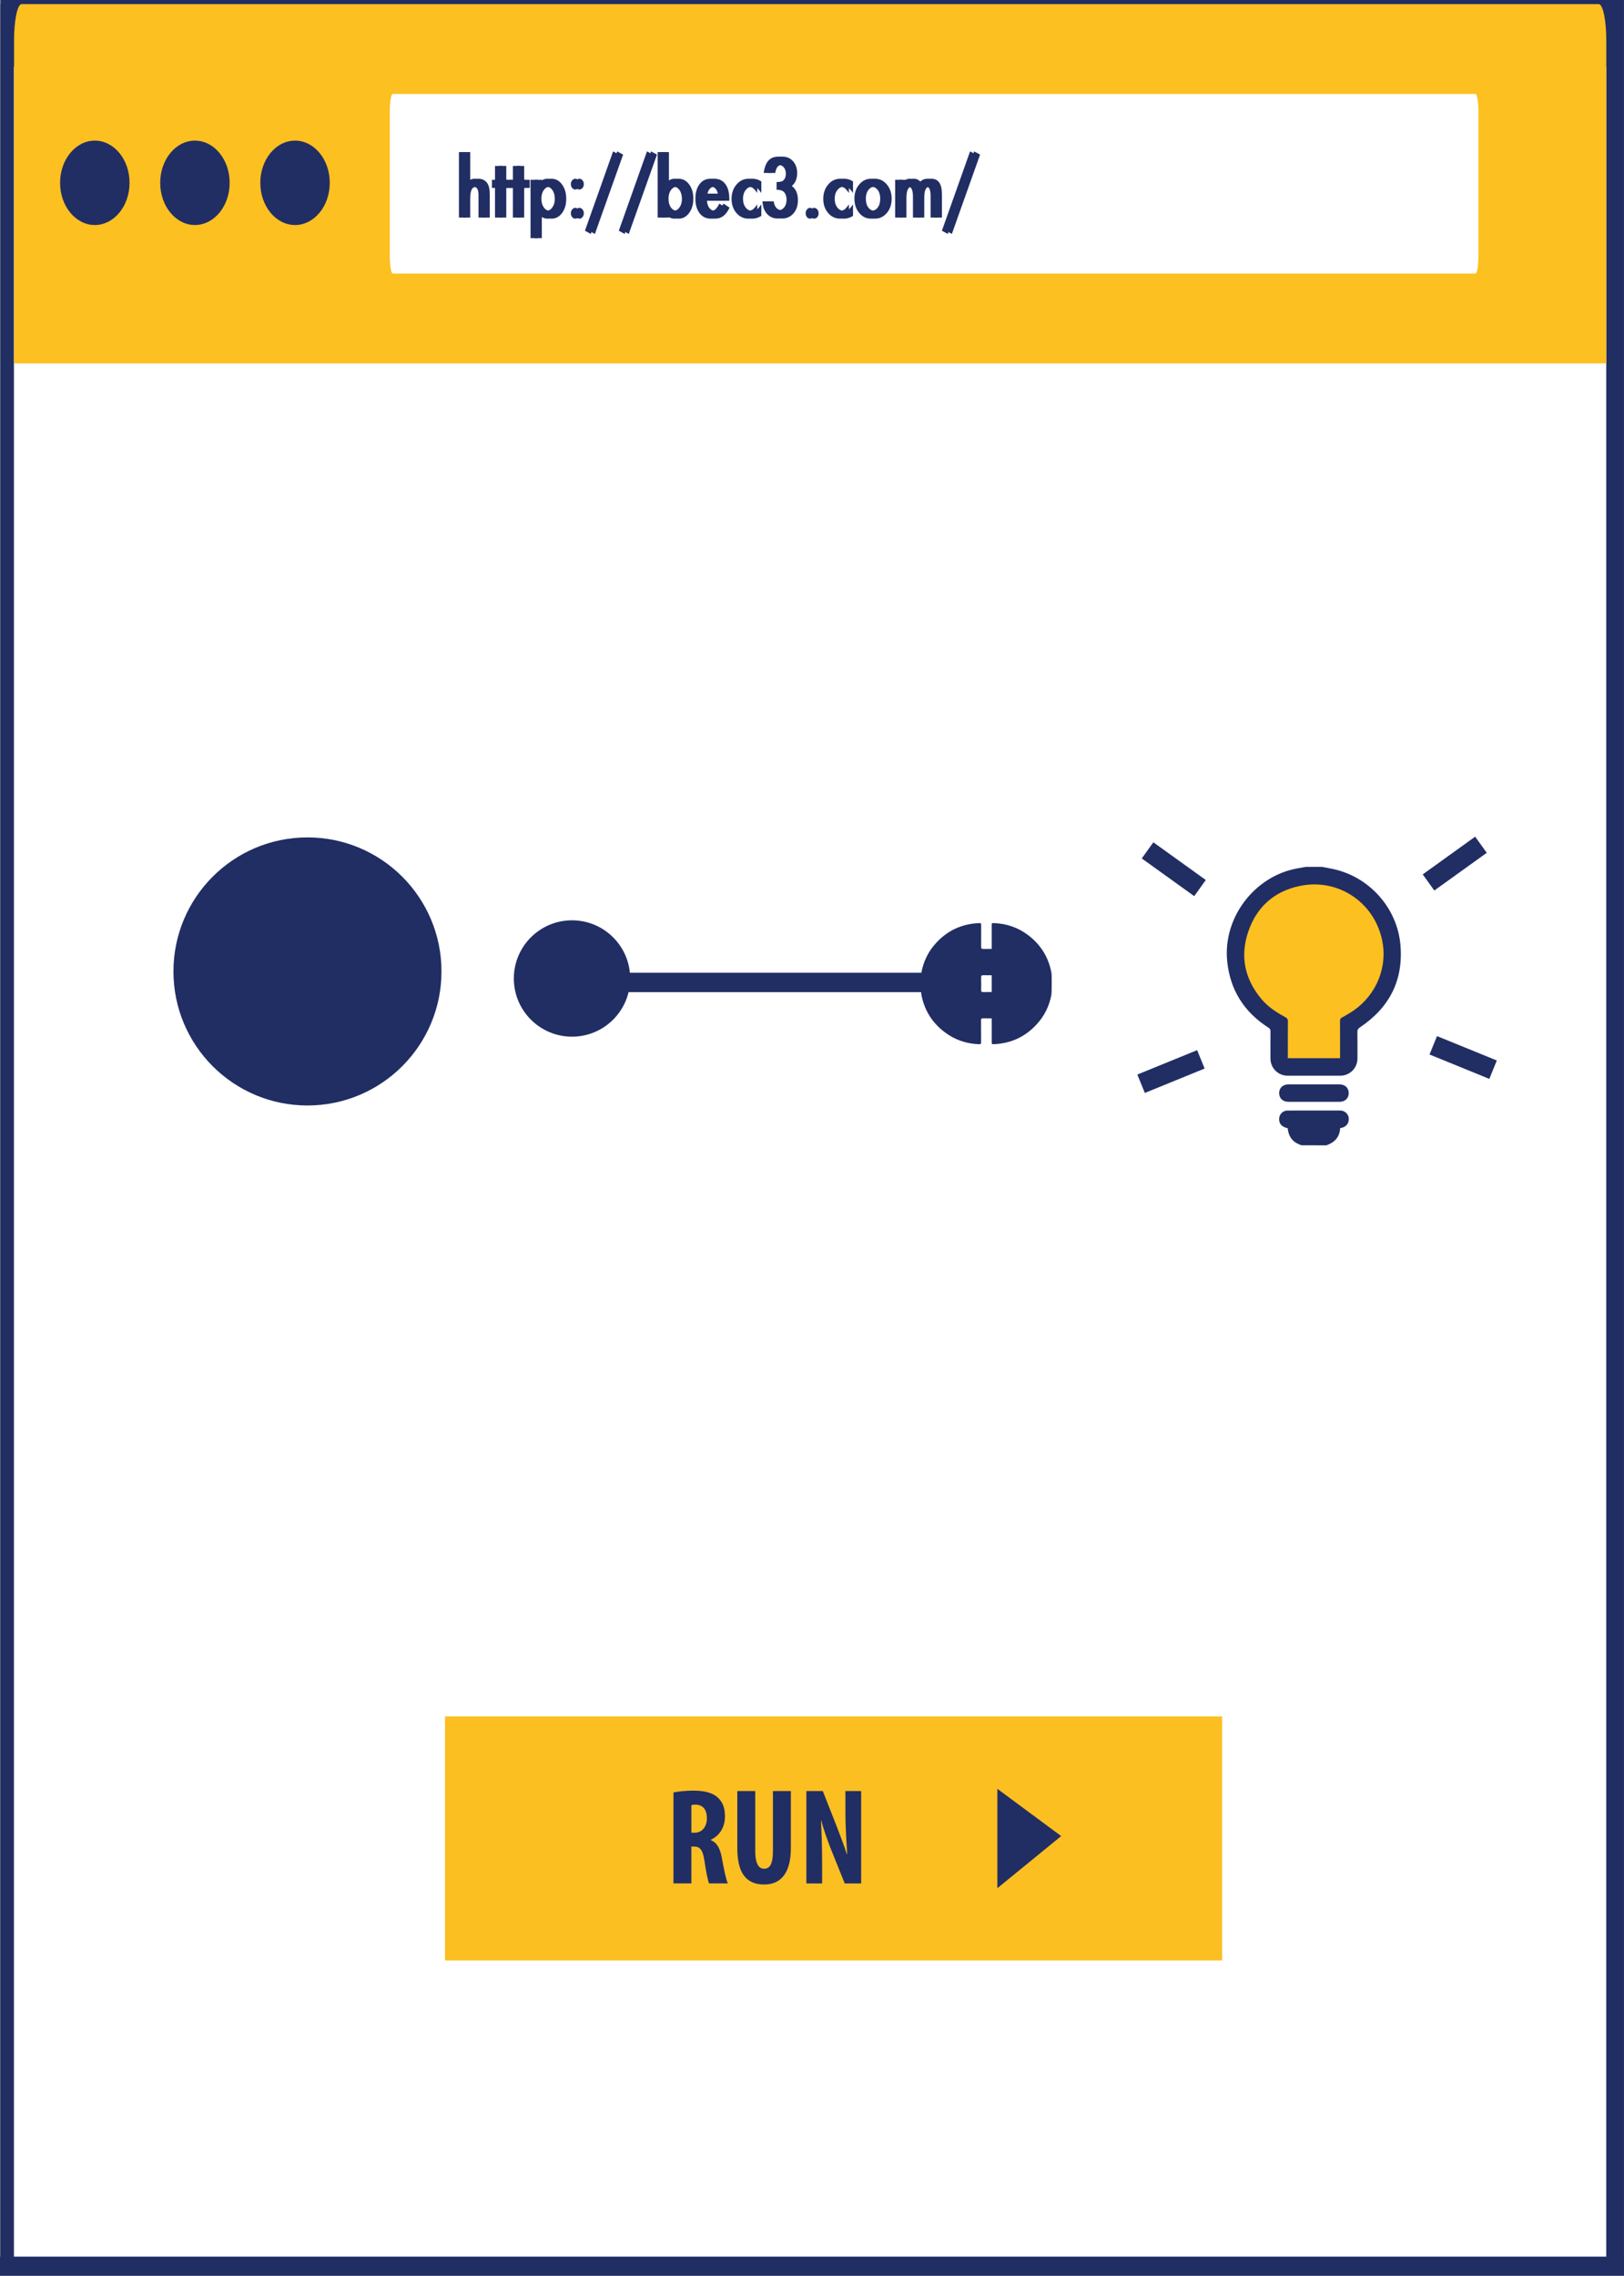<?xml version="1.0" encoding="utf-8"?>
<!-- Generator: Adobe Illustrator 16.0.0, SVG Export Plug-In . SVG Version: 6.00 Build 0)  -->
<!DOCTYPE svg PUBLIC "-//W3C//DTD SVG 1.1//EN" "http://www.w3.org/Graphics/SVG/1.1/DTD/svg11.dtd">
<svg version="1.1" id="Calque_1" xmlns="http://www.w3.org/2000/svg" xmlns:xlink="http://www.w3.org/1999/xlink" x="0px" y="0px"
	 width="327.194px" height="458.408px" viewBox="-0.183 -0.826 327.194 458.408"
	 enable-background="new -0.183 -0.826 327.194 458.408" xml:space="preserve">
<rect x="-0.183" y="-0.826" width="327.194" height="458.408" fill="#808080" stroke="none"/>
<g id="Calque_1_1_">
	<g id="Browser">
		<rect x="2.448" y="1" fill="#FFFFFF" width="323.277" height="454.667"/>
		<rect x="-0.085" fill="#212E64" width="2.71" height="457"/>
		<rect x="-0.015" y="-1.076" fill="#212E64" width="325.192" height="13.713"/>
		<rect x="323.433" y="-0.826" fill="#212E64" width="3.567" height="458.243"/>
		<rect x="-0.183" y="453.739" fill="#212E64" width="327.194" height="3.843"/>
		<g id="Top_Background">
			<g>
				<path fill="#FCC020" d="M321.914,0H4.177C3.334,0,2.65,3.241,2.65,7.238v65.144h320.792V7.238
					C323.441,3.241,322.758,0,321.914,0z"/>
			</g>
		</g>
		<g id="URL_Background">
			<g>
				<path fill="#FFFFFF" d="M297.08,18.095H78.948c-0.33,0-0.597,1.621-0.597,3.619v28.953c0,1.999,0.267,3.619,0.597,3.619H297.08
					c0.33,0,0.596-1.621,0.596-3.619V21.714C297.676,19.716,297.409,18.095,297.08,18.095z"/>
			</g>
			<g>
				<path fill="#212E64" d="M92.281,29.805h1.447v6.219c0.515-0.562,1.083-0.844,1.704-0.844c0.707,0,1.273,0.279,1.698,0.836
					c0.36,0.484,0.54,1.258,0.54,2.32V43h-1.447v-4.5c0-0.609-0.089-1.051-0.267-1.324c-0.178-0.273-0.465-0.41-0.859-0.41
					c-0.506,0-0.862,0.19-1.068,0.57c-0.202,0.386-0.302,1.047-0.302,1.984V43H92.28L92.281,29.805L92.281,29.805z"/>
				<path fill="#212E64" d="M100.996,37.031V43h-1.447v-5.969h-0.617V35.39h0.617v-2.789h1.447v2.789h1.125v1.641H100.996z"/>
				<path fill="#212E64" d="M104.598,37.031V43h-1.447v-5.969h-0.618V35.39h0.618v-2.789h1.447v2.789h1.125v1.641H104.598z"/>
				<path fill="#212E64" d="M108.155,47.141h-1.448v-11.75h1.448v0.828c0.569-0.692,1.217-1.039,1.942-1.039
					c0.862,0,1.572,0.386,2.129,1.156c0.566,0.766,0.849,1.732,0.849,2.898c0,1.141-0.281,2.091-0.842,2.852
					c-0.558,0.755-1.261,1.133-2.109,1.133c-0.733,0-1.39-0.356-1.968-1.07V47.141z M111.595,39.242
					c0-0.729-0.163-1.323-0.489-1.781c-0.33-0.463-0.746-0.695-1.248-0.695c-0.532,0-0.962,0.224-1.292,0.672
					c-0.331,0.448-0.496,1.037-0.496,1.766c0,0.714,0.165,1.302,0.496,1.766c0.326,0.453,0.755,0.68,1.286,0.68
					c0.501,0,0.915-0.229,1.241-0.688C111.429,40.503,111.595,39.93,111.595,39.242z"/>
				<path fill="#212E64" d="M114.831,36.25c0-0.286,0.087-0.536,0.263-0.75c0.176-0.213,0.386-0.32,0.631-0.32
					c0.244,0,0.455,0.107,0.63,0.32c0.175,0.214,0.264,0.469,0.264,0.766c0,0.302-0.088,0.56-0.264,0.773
					c-0.171,0.208-0.382,0.312-0.63,0.312s-0.461-0.106-0.637-0.32C114.917,36.823,114.831,36.562,114.831,36.25z M114.831,42.125
					c0-0.292,0.087-0.544,0.263-0.758c0.176-0.213,0.386-0.32,0.631-0.32c0.244,0,0.455,0.107,0.63,0.32
					c0.175,0.214,0.264,0.469,0.264,0.766c0,0.302-0.088,0.56-0.264,0.773c-0.171,0.208-0.382,0.312-0.63,0.312
					c-0.254,0-0.465-0.104-0.637-0.312C114.917,42.698,114.831,42.438,114.831,42.125z"/>
				<path fill="#212E64" d="M123.34,29.672l1.196,0.641l-5.686,15.984l-1.184-0.648L123.34,29.672z"/>
				<path fill="#212E64" d="M130.164,29.672l1.196,0.641l-5.686,15.984l-1.184-0.648L130.164,29.672z"/>
				<path fill="#212E64" d="M133.766,29.805v6.469c0.579-0.729,1.235-1.094,1.968-1.094c0.845,0,1.548,0.383,2.109,1.148
					c0.561,0.761,0.842,1.708,0.842,2.844c0,1.172-0.284,2.141-0.849,2.906c-0.562,0.761-1.271,1.141-2.129,1.141
					c-0.724,0-1.373-0.338-1.942-1.016V43h-1.447V29.805H133.766z M137.208,39.25c0-0.729-0.163-1.323-0.489-1.781
					c-0.33-0.469-0.744-0.703-1.241-0.703c-0.532,0-0.965,0.227-1.299,0.68c-0.33,0.448-0.496,1.031-0.496,1.75
					c0,0.74,0.163,1.331,0.489,1.773c0.326,0.453,0.755,0.68,1.286,0.68c0.501,0,0.917-0.227,1.248-0.68
					C137.04,40.511,137.208,39.938,137.208,39.25z"/>
				<path fill="#212E64" d="M145.922,39.609h-4.489c0.039,0.625,0.206,1.123,0.501,1.492c0.295,0.365,0.675,0.547,1.139,0.547
					c0.36,0,0.658-0.104,0.894-0.312c0.231-0.208,0.496-0.594,0.791-1.156l1.222,0.828c-0.188,0.391-0.389,0.726-0.599,1.004
					c-0.21,0.279-0.435,0.508-0.675,0.688c-0.24,0.18-0.5,0.311-0.778,0.395c-0.279,0.083-0.581,0.125-0.907,0.125
					c-0.936,0-1.686-0.364-2.251-1.094c-0.566-0.734-0.848-1.708-0.848-2.922c0-1.203,0.274-2.177,0.823-2.922
					c0.553-0.734,1.286-1.102,2.2-1.102c0.922,0,1.65,0.357,2.187,1.07c0.532,0.708,0.797,1.69,0.797,2.945L145.922,39.609z
					 M144.437,38.172c-0.202-0.938-0.688-1.406-1.46-1.406c-0.176,0-0.341,0.033-0.496,0.098c-0.155,0.065-0.294,0.159-0.421,0.281
					c-0.127,0.123-0.235,0.27-0.326,0.441s-0.159,0.367-0.206,0.586H144.437z"/>
				<path fill="#212E64" d="M152.379,35.719v2.336c-0.33-0.489-0.626-0.825-0.888-1.008c-0.257-0.188-0.56-0.281-0.907-0.281
					c-0.545,0-0.998,0.232-1.357,0.695c-0.36,0.464-0.54,1.044-0.54,1.742c0,0.714,0.173,1.3,0.521,1.758
					c0.352,0.458,0.799,0.688,1.344,0.688c0.348,0,0.654-0.091,0.919-0.273c0.257-0.177,0.56-0.521,0.907-1.031v2.32
					c-0.587,0.37-1.174,0.555-1.763,0.555c-0.969,0-1.779-0.38-2.431-1.141c-0.652-0.766-0.978-1.716-0.978-2.852
					c0-1.135,0.33-2.094,0.99-2.875c0.66-0.781,1.47-1.172,2.431-1.172C151.247,35.18,151.83,35.359,152.379,35.719z"/>
				<path fill="#212E64" d="M156.277,37.398v-1.555c0.635,0,1.061-0.086,1.28-0.258c0.39-0.302,0.585-0.786,0.585-1.453
					c0-0.516-0.142-0.935-0.425-1.258c-0.279-0.328-0.641-0.492-1.086-0.492c-0.416,0-0.738,0.123-0.965,0.367
					c-0.219,0.25-0.382,0.672-0.489,1.266h-1.492c0.155-1.135,0.472-1.967,0.952-2.496c0.48-0.528,1.151-0.793,2.013-0.793
					c0.87,0,1.58,0.312,2.129,0.938c0.549,0.62,0.823,1.419,0.823,2.398c0,1.104-0.361,1.964-1.08,2.578
					c0.823,0.589,1.235,1.544,1.235,2.867c0,1.083-0.3,1.969-0.9,2.656c-0.6,0.688-1.37,1.031-2.31,1.031
					c-1.196,0-2.083-0.534-2.662-1.602c-0.241-0.448-0.393-1.067-0.457-1.859h1.447c0.077,0.583,0.264,1.03,0.563,1.34
					c0.298,0.31,0.687,0.465,1.167,0.465c0.484,0,0.885-0.195,1.203-0.586c0.316-0.401,0.476-0.909,0.476-1.523
					c0-0.812-0.238-1.391-0.714-1.734C157.291,37.498,156.86,37.398,156.277,37.398z"/>
				<path fill="#212E64" d="M162.137,42.125c0-0.292,0.087-0.544,0.264-0.758c0.175-0.213,0.386-0.32,0.63-0.32
					s0.455,0.107,0.63,0.32c0.175,0.214,0.264,0.469,0.264,0.766c0,0.302-0.088,0.56-0.264,0.773
					c-0.171,0.208-0.382,0.312-0.63,0.312c-0.253,0-0.465-0.104-0.636-0.312C162.222,42.698,162.137,42.438,162.137,42.125z"/>
				<path fill="#212E64" d="M170.852,35.719v2.336c-0.33-0.489-0.626-0.825-0.888-1.008c-0.256-0.188-0.56-0.281-0.907-0.281
					c-0.545,0-0.997,0.232-1.357,0.695c-0.361,0.464-0.54,1.044-0.54,1.742c0,0.714,0.174,1.3,0.521,1.758
					c0.352,0.458,0.8,0.688,1.345,0.688c0.347,0,0.654-0.091,0.919-0.273c0.257-0.177,0.56-0.521,0.907-1.031v2.32
					c-0.588,0.37-1.175,0.555-1.762,0.555c-0.969,0-1.78-0.38-2.431-1.141c-0.652-0.766-0.978-1.716-0.978-2.852
					c0-1.135,0.33-2.094,0.99-2.875c0.661-0.781,1.471-1.172,2.431-1.172C169.72,35.18,170.303,35.359,170.852,35.719z"/>
				<path fill="#212E64" d="M171.958,39.141c0-1.099,0.323-2.034,0.971-2.805c0.647-0.771,1.437-1.156,2.367-1.156
					c0.935,0,1.728,0.388,2.38,1.164c0.643,0.776,0.965,1.729,0.965,2.859c0,1.141-0.324,2.097-0.971,2.867
					c-0.652,0.766-1.452,1.148-2.399,1.148c-0.939,0-1.727-0.391-2.36-1.172C172.275,41.276,171.958,40.308,171.958,39.141z
					 M173.438,39.172c0,0.761,0.167,1.362,0.501,1.805c0.343,0.448,0.795,0.672,1.357,0.672c0.566,0,1.019-0.221,1.356-0.664
					c0.338-0.442,0.508-1.034,0.508-1.773c0-0.739-0.17-1.331-0.508-1.773c-0.343-0.448-0.795-0.672-1.356-0.672
					c-0.553,0-1.001,0.224-1.345,0.672C173.609,37.886,173.438,38.464,173.438,39.172z"/>
				<path fill="#212E64" d="M180.171,35.391h1.447v0.703c0.278-0.354,0.516-0.594,0.714-0.719c0.21-0.13,0.473-0.195,0.791-0.195
					c0.707,0,1.267,0.375,1.679,1.125c0.454-0.75,1.069-1.125,1.846-1.125c1.41,0,2.116,1.039,2.116,3.117V43h-1.454v-4.227
					c0-0.729-0.073-1.245-0.219-1.547c-0.151-0.307-0.397-0.461-0.739-0.461c-0.398,0-0.689,0.183-0.872,0.547
					c-0.183,0.365-0.273,0.951-0.273,1.758V43h-1.454v-4.203c0-1.354-0.322-2.031-0.965-2.031c-0.408,0-0.704,0.185-0.891,0.555
					c-0.187,0.37-0.28,0.953-0.28,1.75V43h-1.447v-7.609H180.171z"/>
				<path fill="#212E64" d="M195.26,29.672l1.196,0.641l-5.685,15.984l-1.184-0.648L195.26,29.672z"/>
			</g>
			<g>
				<path fill="#212E64" d="M93.104,29.805h1.447v6.219c0.515-0.562,1.083-0.844,1.704-0.844c0.707,0,1.273,0.279,1.698,0.836
					c0.36,0.484,0.54,1.258,0.54,2.32V43h-1.447v-4.5c0-0.609-0.089-1.051-0.267-1.324c-0.178-0.273-0.465-0.41-0.859-0.41
					c-0.506,0-0.862,0.19-1.068,0.57c-0.202,0.386-0.302,1.047-0.302,1.984V43h-1.448L93.104,29.805L93.104,29.805z"/>
				<path fill="#212E64" d="M101.819,37.031V43h-1.447v-5.969h-0.618V35.39h0.618v-2.789h1.447v2.789h1.125v1.641H101.819z"/>
				<path fill="#212E64" d="M105.421,37.031V43h-1.447v-5.969h-0.618V35.39h0.618v-2.789h1.447v2.789h1.125v1.641H105.421z"/>
				<path fill="#212E64" d="M108.979,47.141h-1.448v-11.75h1.448v0.828c0.569-0.692,1.217-1.039,1.942-1.039
					c0.862,0,1.572,0.386,2.129,1.156c0.566,0.766,0.849,1.732,0.849,2.898c0,1.141-0.281,2.091-0.842,2.852
					c-0.558,0.755-1.261,1.133-2.109,1.133c-0.733,0-1.39-0.356-1.968-1.07V47.141z M112.418,39.242
					c0-0.729-0.163-1.323-0.489-1.781c-0.33-0.463-0.746-0.695-1.248-0.695c-0.532,0-0.962,0.224-1.292,0.672
					c-0.331,0.448-0.496,1.037-0.496,1.766c0,0.714,0.165,1.302,0.496,1.766c0.326,0.453,0.755,0.68,1.286,0.68
					c0.501,0,0.915-0.229,1.241-0.688C112.252,40.503,112.418,39.93,112.418,39.242z"/>
				<path fill="#212E64" d="M115.654,36.25c0-0.286,0.087-0.536,0.263-0.75c0.176-0.213,0.386-0.32,0.631-0.32
					c0.244,0,0.455,0.107,0.63,0.32c0.175,0.214,0.264,0.469,0.264,0.766c0,0.302-0.088,0.56-0.264,0.773
					c-0.171,0.208-0.382,0.312-0.63,0.312s-0.461-0.106-0.637-0.32C115.74,36.823,115.654,36.562,115.654,36.25z M115.654,42.125
					c0-0.292,0.087-0.544,0.263-0.758c0.176-0.213,0.386-0.32,0.631-0.32c0.244,0,0.455,0.107,0.63,0.32
					c0.175,0.214,0.264,0.469,0.264,0.766c0,0.302-0.088,0.56-0.264,0.773c-0.171,0.208-0.382,0.312-0.63,0.312
					c-0.254,0-0.465-0.104-0.637-0.312C115.74,42.698,115.654,42.438,115.654,42.125z"/>
				<path fill="#212E64" d="M124.164,29.672l1.196,0.641l-5.686,15.984l-1.184-0.648L124.164,29.672z"/>
				<path fill="#212E64" d="M130.987,29.672l1.196,0.641l-5.686,15.984l-1.184-0.648L130.987,29.672z"/>
				<path fill="#212E64" d="M134.589,29.805v6.469c0.579-0.729,1.235-1.094,1.968-1.094c0.845,0,1.548,0.383,2.109,1.148
					c0.561,0.761,0.842,1.708,0.842,2.844c0,1.172-0.284,2.141-0.849,2.906c-0.562,0.761-1.271,1.141-2.129,1.141
					c-0.724,0-1.373-0.338-1.942-1.016V43h-1.447V29.805H134.589z M138.031,39.25c0-0.729-0.163-1.323-0.489-1.781
					c-0.33-0.469-0.744-0.703-1.241-0.703c-0.532,0-0.965,0.227-1.299,0.68c-0.33,0.448-0.496,1.031-0.496,1.75
					c0,0.74,0.163,1.331,0.489,1.773c0.326,0.453,0.755,0.68,1.286,0.68c0.501,0,0.917-0.227,1.248-0.68
					C137.863,40.511,138.031,39.938,138.031,39.25z"/>
				<path fill="#212E64" d="M146.746,39.609h-4.489c0.039,0.625,0.206,1.123,0.501,1.492c0.295,0.365,0.675,0.547,1.139,0.547
					c0.36,0,0.658-0.104,0.894-0.312c0.231-0.208,0.496-0.594,0.791-1.156l1.222,0.828c-0.188,0.391-0.389,0.726-0.599,1.004
					c-0.209,0.279-0.435,0.508-0.675,0.688c-0.24,0.18-0.5,0.311-0.778,0.395c-0.279,0.083-0.581,0.125-0.907,0.125
					c-0.936,0-1.686-0.364-2.251-1.094c-0.566-0.734-0.849-1.708-0.849-2.922c0-1.203,0.274-2.177,0.823-2.922
					c0.553-0.734,1.286-1.102,2.2-1.102c0.922,0,1.65,0.357,2.187,1.07c0.532,0.708,0.798,1.69,0.798,2.945L146.746,39.609z
					 M145.26,38.172c-0.202-0.938-0.688-1.406-1.46-1.406c-0.176,0-0.341,0.033-0.496,0.098c-0.155,0.065-0.294,0.159-0.421,0.281
					c-0.127,0.123-0.235,0.27-0.325,0.441c-0.091,0.171-0.159,0.367-0.206,0.586H145.26z"/>
				<path fill="#212E64" d="M153.203,35.719v2.336c-0.33-0.489-0.626-0.825-0.888-1.008c-0.257-0.188-0.56-0.281-0.907-0.281
					c-0.545,0-0.998,0.232-1.357,0.695c-0.36,0.464-0.54,1.044-0.54,1.742c0,0.714,0.173,1.3,0.521,1.758
					c0.352,0.458,0.799,0.688,1.344,0.688c0.348,0,0.654-0.091,0.919-0.273c0.257-0.177,0.56-0.521,0.907-1.031v2.32
					c-0.587,0.37-1.174,0.555-1.763,0.555c-0.969,0-1.779-0.38-2.431-1.141c-0.652-0.766-0.978-1.716-0.978-2.852
					c0-1.135,0.33-2.094,0.99-2.875c0.66-0.781,1.47-1.172,2.431-1.172C152.07,35.18,152.653,35.359,153.203,35.719z"/>
				<path fill="#212E64" d="M157.101,37.398v-1.555c0.635,0,1.061-0.086,1.28-0.258c0.39-0.302,0.585-0.786,0.585-1.453
					c0-0.516-0.142-0.935-0.425-1.258c-0.279-0.328-0.642-0.492-1.087-0.492c-0.416,0-0.737,0.123-0.965,0.367
					c-0.219,0.25-0.382,0.672-0.489,1.266h-1.492c0.155-1.135,0.472-1.967,0.952-2.496c0.48-0.528,1.151-0.793,2.013-0.793
					c0.87,0,1.58,0.312,2.129,0.938c0.549,0.62,0.823,1.419,0.823,2.398c0,1.104-0.36,1.964-1.08,2.578
					c0.823,0.589,1.235,1.544,1.235,2.867c0,1.083-0.3,1.969-0.9,2.656c-0.6,0.688-1.37,1.031-2.31,1.031
					c-1.196,0-2.083-0.534-2.662-1.602c-0.241-0.448-0.393-1.067-0.457-1.859h1.447c0.077,0.583,0.264,1.03,0.563,1.34
					c0.298,0.31,0.687,0.465,1.167,0.465c0.484,0,0.885-0.195,1.203-0.586c0.316-0.401,0.476-0.909,0.476-1.523
					c0-0.812-0.238-1.391-0.714-1.734C158.114,37.498,157.684,37.398,157.101,37.398z"/>
				<path fill="#212E64" d="M162.96,42.125c0-0.292,0.087-0.544,0.264-0.758c0.175-0.213,0.386-0.32,0.63-0.32
					s0.455,0.107,0.631,0.32c0.175,0.214,0.263,0.469,0.263,0.766c0,0.302-0.088,0.56-0.263,0.773
					c-0.171,0.208-0.382,0.312-0.631,0.312c-0.253,0-0.465-0.104-0.636-0.312C163.045,42.698,162.96,42.438,162.96,42.125z"/>
				<path fill="#212E64" d="M171.675,35.719v2.336c-0.33-0.489-0.626-0.825-0.887-1.008c-0.257-0.188-0.56-0.281-0.907-0.281
					c-0.545,0-0.997,0.232-1.357,0.695c-0.361,0.464-0.54,1.044-0.54,1.742c0,0.714,0.174,1.3,0.521,1.758
					c0.352,0.458,0.8,0.688,1.345,0.688c0.347,0,0.654-0.091,0.919-0.273c0.257-0.177,0.56-0.521,0.907-1.031v2.32
					c-0.588,0.37-1.175,0.555-1.762,0.555c-0.969,0-1.78-0.38-2.431-1.141c-0.652-0.766-0.978-1.716-0.978-2.852
					c0-1.135,0.33-2.094,0.99-2.875c0.661-0.781,1.471-1.172,2.431-1.172C170.543,35.18,171.126,35.359,171.675,35.719z"/>
				<path fill="#212E64" d="M172.782,39.141c0-1.099,0.324-2.034,0.971-2.805c0.647-0.771,1.437-1.156,2.367-1.156
					c0.935,0,1.728,0.388,2.38,1.164c0.643,0.776,0.965,1.729,0.965,2.859c0,1.141-0.324,2.097-0.971,2.867
					c-0.652,0.766-1.452,1.148-2.399,1.148c-0.939,0-1.727-0.391-2.36-1.172C173.099,41.276,172.782,40.308,172.782,39.141z
					 M174.261,39.172c0,0.761,0.167,1.362,0.501,1.805c0.343,0.448,0.795,0.672,1.357,0.672c0.566,0,1.019-0.221,1.356-0.664
					c0.338-0.442,0.508-1.034,0.508-1.773c0-0.739-0.17-1.331-0.508-1.773c-0.343-0.448-0.795-0.672-1.356-0.672
					c-0.553,0-1.001,0.224-1.344,0.672C174.432,37.886,174.261,38.464,174.261,39.172z"/>
				<path fill="#212E64" d="M180.995,35.391h1.447v0.703c0.278-0.354,0.516-0.594,0.714-0.719c0.21-0.13,0.473-0.195,0.791-0.195
					c0.707,0,1.267,0.375,1.679,1.125c0.454-0.75,1.069-1.125,1.846-1.125c1.41,0,2.116,1.039,2.116,3.117V43h-1.454v-4.227
					c0-0.729-0.073-1.245-0.219-1.547c-0.151-0.307-0.397-0.461-0.739-0.461c-0.398,0-0.689,0.183-0.872,0.547
					c-0.183,0.365-0.273,0.951-0.273,1.758V43h-1.454v-4.203c0-1.354-0.322-2.031-0.965-2.031c-0.408,0-0.704,0.185-0.891,0.555
					c-0.187,0.37-0.28,0.953-0.28,1.75V43h-1.447v-7.609H180.995z"/>
				<path fill="#212E64" d="M196.083,29.672l1.196,0.641l-5.685,15.984l-1.184-0.648L196.083,29.672z"/>
			</g>
		</g>
		<ellipse fill="#212E64" cx="59.26" cy="36" rx="6.998" ry="8.5"/>
		<ellipse fill="#212E64" cx="18.92" cy="36" rx="6.998" ry="8.5"/>
		<ellipse fill="#212E64" cx="39.09" cy="36" rx="6.998" ry="8.5"/>
	</g>
</g>
<g id="Calque_3">
	<g id="Light-ICON">
		<polygon fill="#FCC020" points="265.028,214.151 257.859,213.962 257.859,204.905 250.5,198.867 248.991,189.622 251.066,182.452 
			256.35,178.679 261.255,176.037 267.104,175.849 272.198,177.546 276.916,181.131 279.557,187.357 280.501,196.415 
			276.539,201.321 274.085,205.094 272.198,205.094 272.198,212.075 271.445,213.396 		"/>
		<path fill="#212E64" d="M266.186,173.792c1.03,0.211,2.076,0.368,3.09,0.644c6.877,1.867,12.05,7.917,12.685,15.017
			c0.642,7.16-2.206,12.699-8.154,16.667c-0.385,0.256-0.52,0.505-0.512,0.958c0.032,1.77,0.014,3.541,0.012,5.312
			c-0.003,1.937-1.537,3.467-3.478,3.469c-3.525,0.002-7.044,0.002-10.57,0c-1.945-0.002-3.475-1.53-3.479-3.472
			c-0.002-1.807-0.011-3.615,0.007-5.421c0.003-0.362-0.088-0.578-0.417-0.789c-4.938-3.164-7.769-7.648-8.317-13.504
			c-0.813-8.667,5.475-16.958,14.034-18.556c0.602-0.112,1.212-0.217,1.817-0.326C263.994,173.792,265.09,173.792,266.186,173.792z
			 M269.801,212.329c0-0.249,0-0.447,0-0.646c0-2.283,0.008-4.565-0.008-6.849c-0.002-0.332,0.083-0.532,0.386-0.691
			c0.517-0.271,1.016-0.577,1.52-0.874c4.862-2.896,7.527-8.373,6.734-13.833c-1.178-8.115-8.739-13.499-16.779-11.793
			c-5.172,1.097-8.713,4.288-10.376,9.288c-1.66,4.97-0.651,9.538,2.741,13.55c1.331,1.576,3.041,2.657,4.826,3.631
			c0.325,0.179,0.455,0.38,0.451,0.763c-0.019,2.282-0.012,4.563-0.012,6.846c0,0.196,0,0.39,0,0.606
			C262.807,212.329,266.267,212.329,269.801,212.329z"/>
		<path fill="#212E64" d="M262.023,229.88c-0.295-0.13-0.598-0.241-0.883-0.39c-1.118-0.584-1.723-1.569-1.894-3.055
			c-1.182-0.262-1.747-0.884-1.717-1.892c0.026-0.926,0.75-1.666,1.68-1.668c3.556-0.011,7.11-0.01,10.666-0.001
			c0.836,0.002,1.554,0.648,1.67,1.45c0.129,0.87-0.34,1.675-1.143,1.954c-0.184,0.062-0.378,0.099-0.581,0.152
			c-0.09,1.81-1.131,2.865-2.761,3.452C265.382,229.88,263.703,229.88,262.023,229.88z"/>
		<path fill="#212E64" d="M264.543,221.117c-1.715,0-3.432,0.001-5.149,0c-1.121-0.001-1.866-0.71-1.863-1.767
			c0.005-1.026,0.75-1.737,1.834-1.739c3.451,0,6.899,0,10.352,0c1.086,0.002,1.829,0.713,1.835,1.739
			c0.005,1.054-0.742,1.766-1.861,1.767C267.976,221.117,266.258,221.117,264.543,221.117z"/>
		
			<line fill="none" stroke="#212E64" stroke-width="4" stroke-miterlimit="10" x1="287.626" y1="176.93" x2="298.192" y2="169.336"/>
		
			<line fill="none" stroke="#212E64" stroke-width="4" stroke-miterlimit="10" x1="288.583" y1="209.734" x2="300.632" y2="214.646"/>
		
			<line fill="none" stroke="#212E64" stroke-width="4" stroke-miterlimit="10" x1="241.763" y1="212.564" x2="229.715" y2="217.477"/>
		
			<line fill="none" stroke="#212E64" stroke-width="4" stroke-miterlimit="10" x1="241.587" y1="178.062" x2="231.021" y2="170.468"/>
	</g>
	<g id="Run-ICON">
		<rect x="89.473" y="344.915" fill="#FCBF22" width="156.571" height="49.17"/>
		<g>
			<path fill="#212E64" d="M135.5,360.229c1.132-0.221,2.569-0.359,3.948-0.359c1.989,0,3.755,0.276,4.97,1.381
				c1.131,1.024,1.458,2.263,1.458,3.864c0,1.989-0.962,3.782-2.868,4.665v0.053c1.271,0.498,1.906,1.686,2.265,3.672
				c0.357,2.069,0.851,4.367,1.186,5.051h-3.786c-0.221-0.521-0.63-2.401-0.91-4.444c-0.333-2.319-0.913-2.979-2.126-2.979h-0.524
				v7.423H135.5V360.229L135.5,360.229z M139.116,368.344h0.635c1.574,0,2.484-1.273,2.484-2.897c0-1.574-0.635-2.704-2.265-2.76
				c-0.304,0-0.663,0.026-0.856,0.11L139.116,368.344L139.116,368.344z"/>
			<path fill="#212E64" d="M151.98,359.953v12.096c0,2.732,0.827,3.56,1.766,3.56c1.053,0,1.795-0.744,1.795-3.56v-12.096h3.616
				v11.456c0,4.775-1.794,7.37-5.382,7.37c-3.892,0-5.41-2.678-5.41-7.344v-11.484L151.98,359.953L151.98,359.953z"/>
			<path fill="#212E64" d="M162.277,378.559v-18.605h3.313l2.87,7.287c0.553,1.436,1.459,3.837,1.987,5.438h0.055
				c-0.114-1.958-0.359-5.189-0.359-8.608v-4.116h3.175v18.605h-3.313l-2.841-7.067c-0.607-1.571-1.461-3.917-1.88-5.604h-0.053
				c0.083,1.882,0.221,4.748,0.221,8.475v4.196H162.277L162.277,378.559z"/>
		</g>
		<polygon fill="#212E64" points="200.76,379.521 200.76,359.503 213.619,369.024 		"/>
	</g>
	<g id="Calque_2_1_">
		<path fill="#212E64" d="M185.438,195.155c0.421-2.315,1.412-4.351,3.019-6.085c2.29-2.472,5.123-3.768,8.479-3.946
			c0.559-0.03,0.561-0.016,0.562,0.553c0,1.406,0.009,2.812-0.005,4.216c-0.004,0.323,0.092,0.437,0.422,0.432
			c1.248-0.016,2.495-0.008,3.742-0.005c1.121,0.001,1.995,0.458,2.495,1.476c0.5,1.016,0.364,2.001-0.342,2.878
			c-0.524,0.652-1.245,0.945-2.077,0.948c-1.261,0.004-2.521,0.014-3.781-0.008c-0.376-0.007-0.471,0.122-0.462,0.475
			c0.021,0.839,0.019,1.681,0.002,2.521c-0.007,0.315,0.108,0.408,0.411,0.402c1.248-0.012,2.494-0.005,3.742-0.006
			c1.122,0,1.998,0.451,2.501,1.467c0.509,1.029,0.372,2.021-0.357,2.907c-0.545,0.661-1.28,0.932-2.124,0.931
			c-1.26-0.001-2.521,0.012-3.782-0.007c-0.334-0.004-0.416,0.095-0.412,0.421c0.019,1.456-0.002,2.913,0.015,4.371
			c0.004,0.328-0.102,0.43-0.428,0.419c-2.587-0.088-4.923-0.902-6.974-2.472c-2.542-1.938-4.092-4.498-4.656-7.644
			C185.372,199.106,185.379,195.476,185.438,195.155z"/>
		<path fill="#212E64" d="M211.652,199.522c-0.42,2.29-1.411,4.299-2.993,6.014c-2.306,2.497-5.157,3.811-8.545,3.969
			c-0.49,0.022-0.492,0.011-0.492-0.494c-0.001-7.787-0.001-15.574-0.004-23.36c0-0.543,0.004-0.552,0.542-0.53
			c2.568,0.113,4.884,0.938,6.918,2.512c2.507,1.938,4.036,4.478,4.596,7.594C211.727,195.518,211.715,199.182,211.652,199.522z"/>
		<rect x="124.667" y="195.12" fill="#212E64" width="66" height="3.904"/>
		<circle fill="#212E64" cx="115.062" cy="196.276" r="11.72"/>
	</g>
	
		<circle id="Button_1_" fill="#212E64" stroke="#212E64" stroke-width="2" stroke-linejoin="round" stroke-miterlimit="10" cx="61.763" cy="194.856" r="26.001"/>
</g>
</svg>
